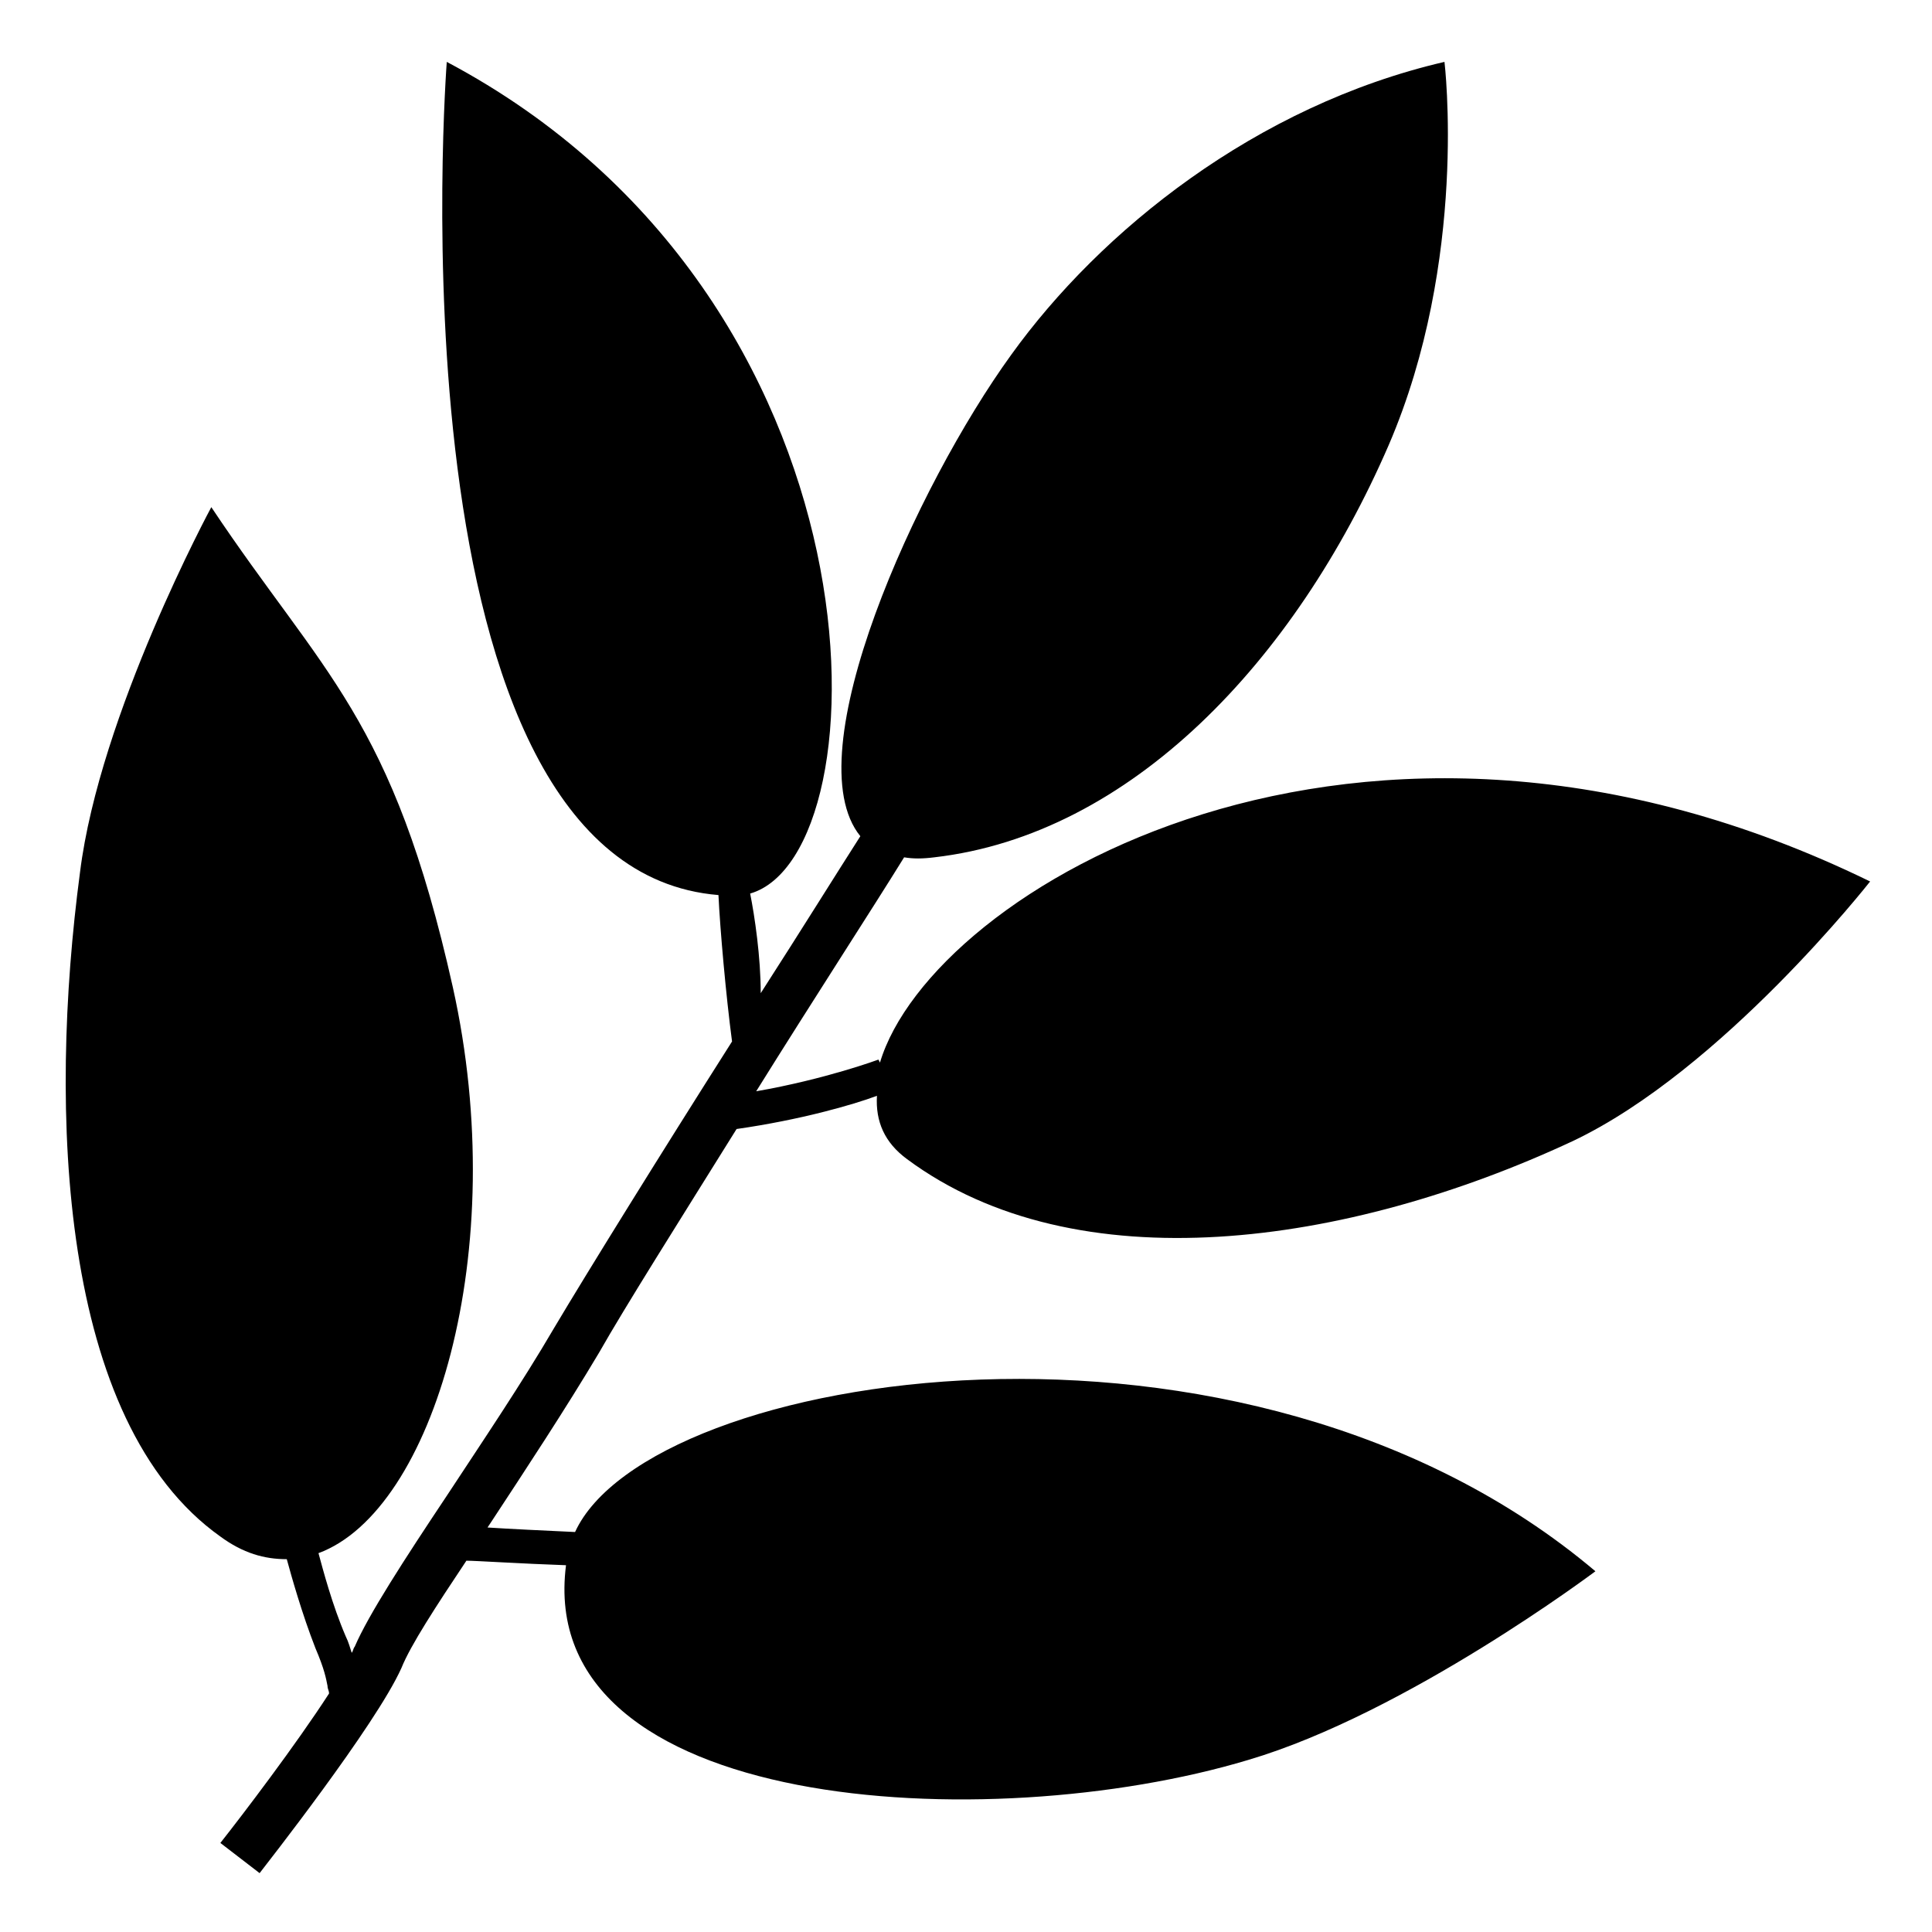 <svg width="128" height="128" xmlns="http://www.w3.org/2000/svg">
  <path d="M60.1,76.8c11.2,8.3,29.1,5.8,44.1-1.2c9.9-4.7,19.7-17.2,19.7-17.2c-33.8-16.5-62.2,0.6-65.6,12l-0.1-0.2 c0,0-3.5,1.3-8.1,2.1c3.8-6.1,7.7-12.1,9.8-15.5c0.6,0.1,1.2,0.1,2,0c13-1.5,23.9-13,30.1-27.3c5.3-12.3,3.7-25.4,3.7-25.4 C83.2,7,72.9,15.3,67,23.5C60.7,32.2,52.6,50,57,55.4c-1.6,2.5-3.9,6.2-6.6,10.4c0-2.4-0.4-5.1-0.7-6.6c9-2.6,9.5-39.4-20.1-55.1 c0,0-4.1,53.4,18,55.2c0.1,2.2,0.5,6.7,0.9,9.7c-4.7,7.4-9.6,15.3-11.8,19c-2.1,3.6-4.8,7.6-7.1,11.1c-2.8,4.2-5.2,7.9-6.1,10 c-0.1,0.1-0.1,0.3-0.2,0.4c-0.1-0.3-0.2-0.7-0.4-1.1c-0.9-2.1-1.5-4.4-1.8-5.5c7.6-2.8,12.8-20,8.9-37.5c-4-17.9-8.6-20.7-16-31.8 c0,0-7.4,13.7-8.7,24.2c-2.1,15.8-1.4,36.4,9.3,44c1.5,1.1,2.9,1.5,4.4,1.5c0.3,1.1,1,3.6,1.9,5.9c0.6,1.4,0.7,2,0.8,2.5 c0,0.2,0.1,0.3,0.1,0.5c-2.2,3.4-5.7,8-7.2,9.9l2.6,2c0.3-0.4,7.7-9.8,9.4-13.6c0.6-1.5,2.3-4.1,4.3-7.1c0.6,0,3.7,0.2,6.6,0.3 c-2.1,16.4,27.9,18.1,45.2,12.9c10.5-3.1,23-12.5,23-12.5C82.4,84.4,43,90.8,38.1,101.5c-2.1-0.1-4.3-0.2-5.8-0.3l0.2-0.3 c2.3-3.5,5-7.6,7.2-11.3c1.7-3,5.3-8.7,9.1-14.8c4.2-0.6,7.7-1.6,9.3-2.2C58,74.3,58.6,75.7,60.1,76.8z"/>
</svg>
